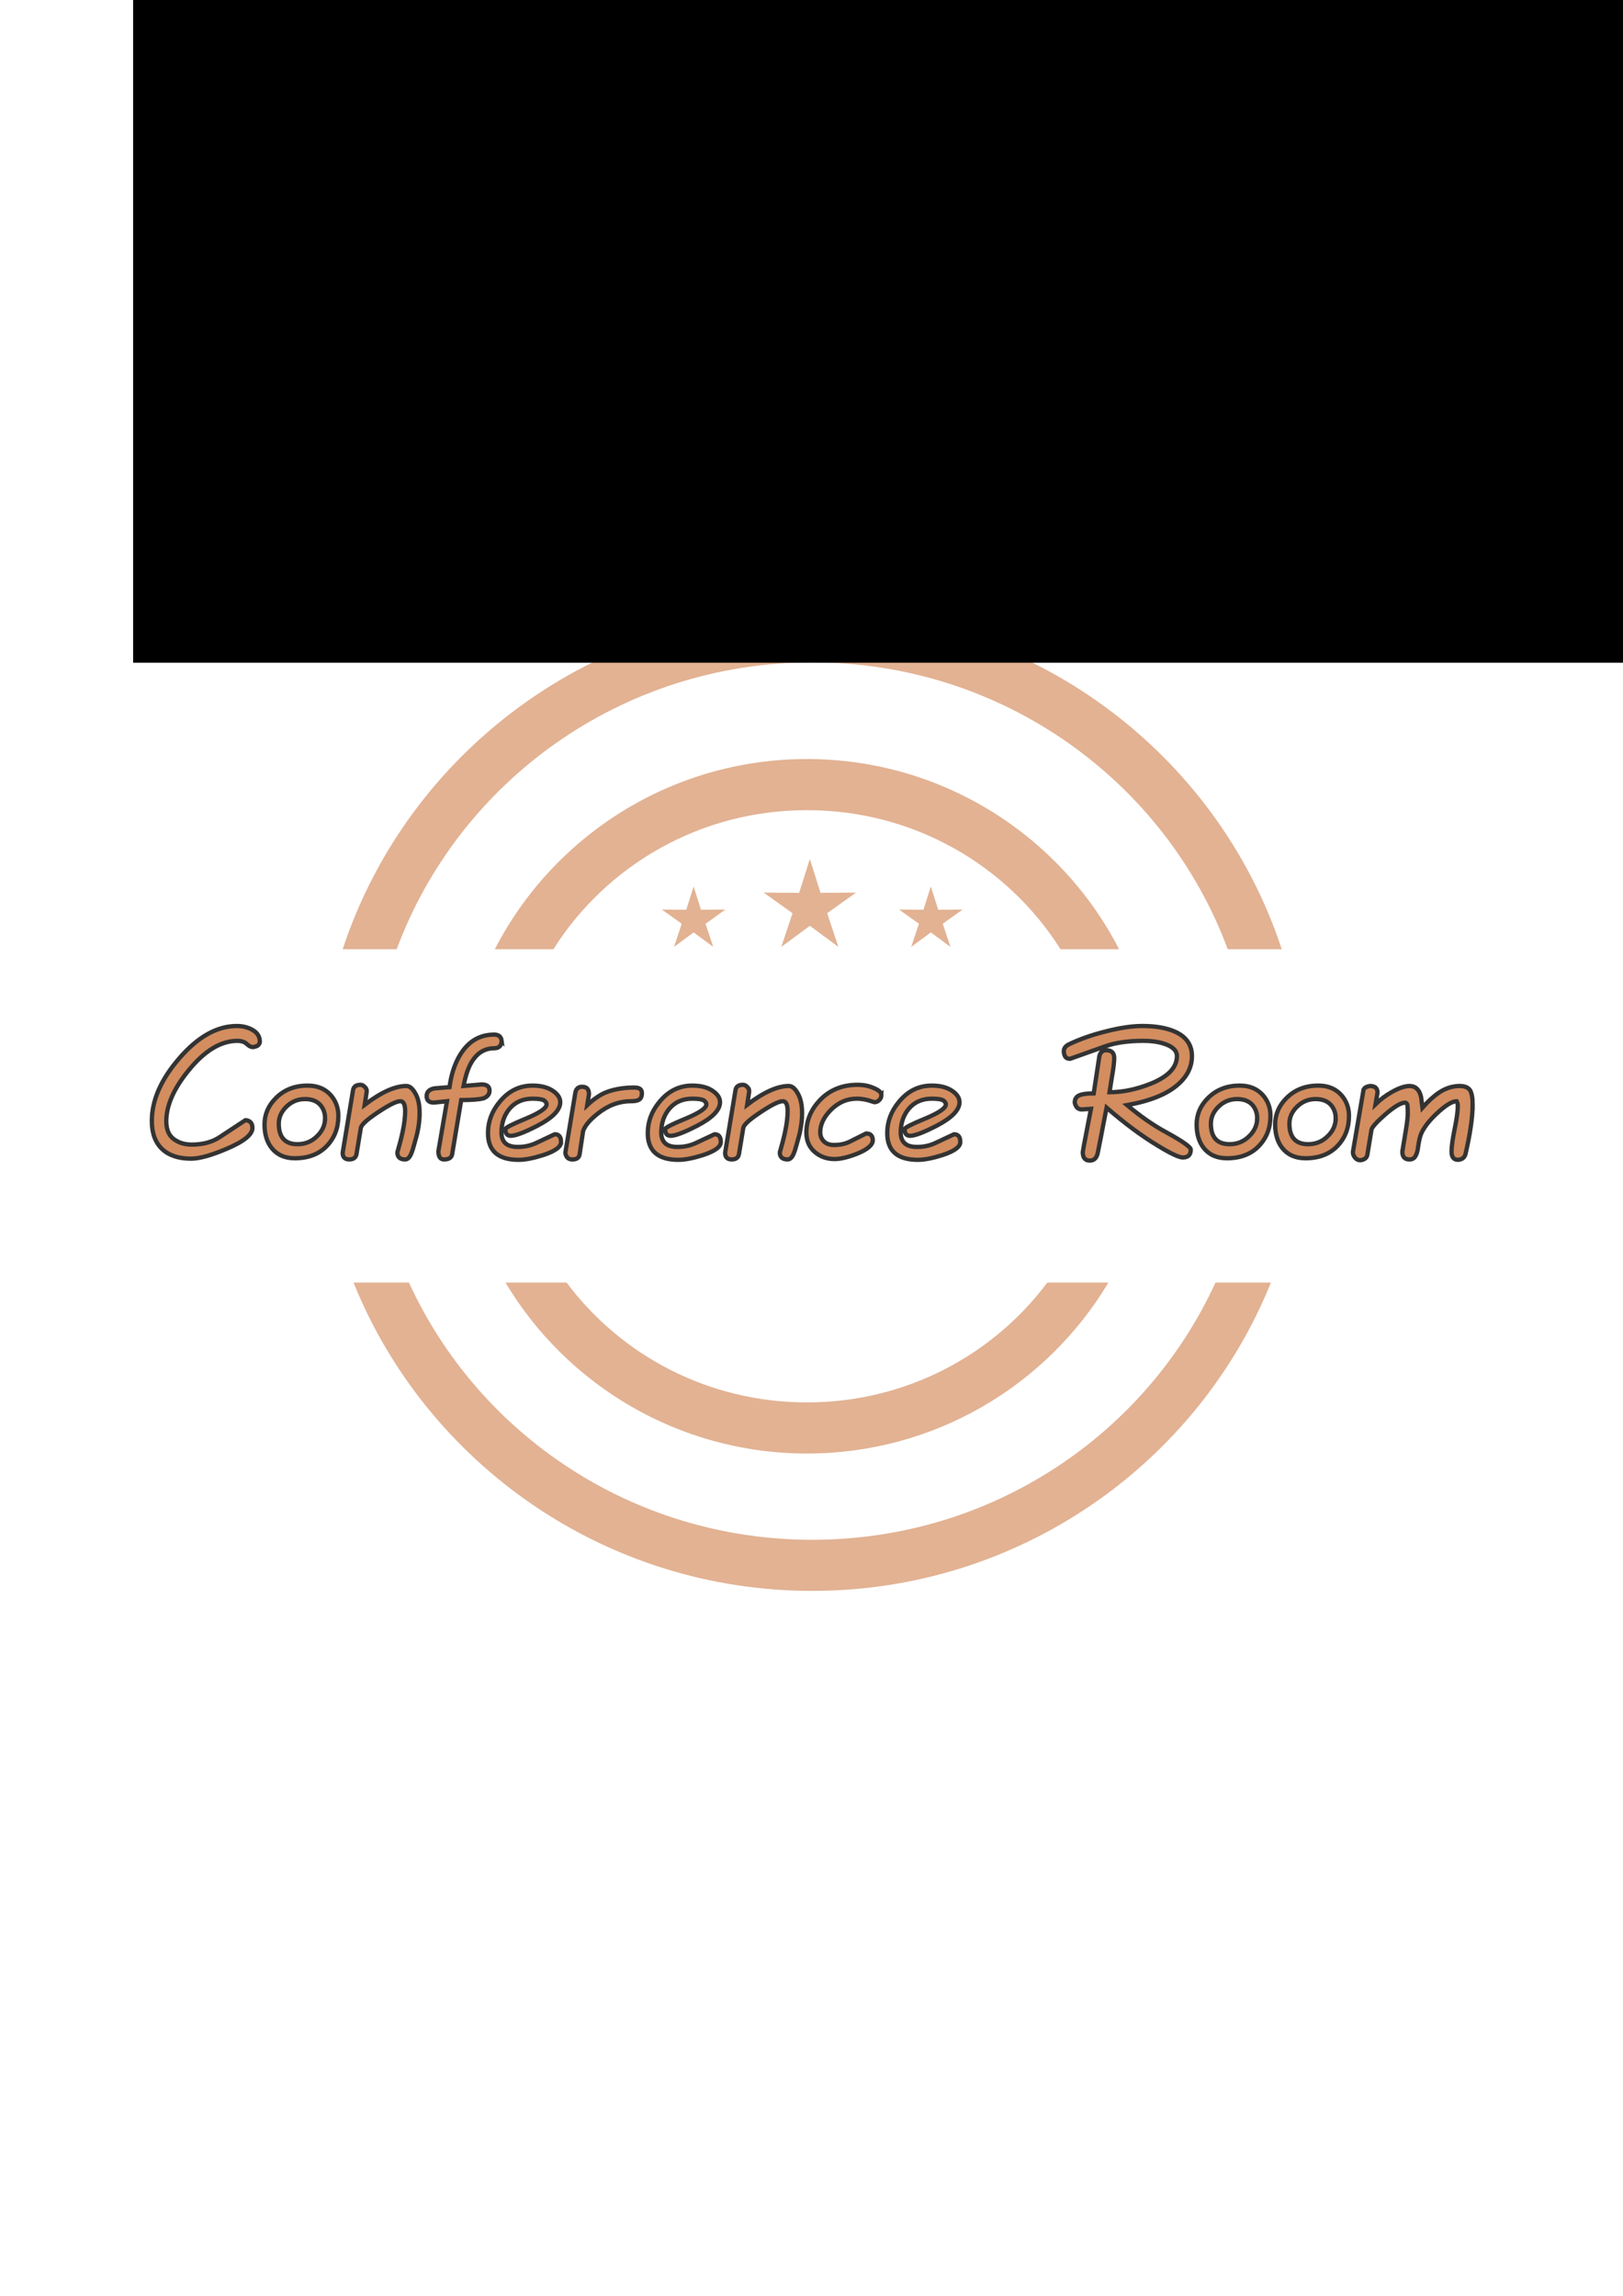 <?xml version="1.0" encoding="UTF-8" standalone="no"?>
<!-- Created with Inkscape (http://www.inkscape.org/) -->

<svg
   xmlns:dc="http://purl.org/dc/elements/1.1/"
   xmlns:cc="http://creativecommons.org/ns#"
   xmlns:rdf="http://www.w3.org/1999/02/22-rdf-syntax-ns#"
   xmlns:svg="http://www.w3.org/2000/svg"
   xmlns="http://www.w3.org/2000/svg"
   xmlns:sodipodi="http://sodipodi.sourceforge.net/DTD/sodipodi-0.dtd"
   xmlns:inkscape="http://www.inkscape.org/namespaces/inkscape"
   width="210mm"
   height="297mm"
   viewBox="0 0 210 297"
   version="1.1"
   id="svg8"
   inkscape:version="0.92.5 (2060ec1f9f, 2020-04-08)"
   sodipodi:docname="cr_logo.svg"
   inkscape:export-filename="/home/mukendi/Programming/WebDev/LinkedIn/BackEnd/RubyonRails/simple_cms/app/assets/images/cr_logo.png"
   inkscape:export-xdpi="96"
   inkscape:export-ydpi="96">
  <defs
     id="defs2" />
  <sodipodi:namedview
     id="base"
     pagecolor="#ffffff"
     bordercolor="#666666"
     borderopacity="1.0"
     inkscape:pageopacity="0.0"
     inkscape:pageshadow="2"
     inkscape:zoom="0.35355339"
     inkscape:cx="279.3443"
     inkscape:cy="627.45989"
     inkscape:document-units="px"
     inkscape:current-layer="layer1"
     showgrid="false"
     showborder="true"
     inkscape:snap-smooth-nodes="true"
     inkscape:window-width="2048"
     inkscape:window-height="1053"
     inkscape:window-x="0"
     inkscape:window-y="0"
     inkscape:window-maximized="1"
     borderlayer="false" />
  <g
     inkscape:label="Layer 1"
     inkscape:groupmode="layer"
     id="layer1">
    <path
       style="color:#000000;font-style:normal;font-variant:normal;font-weight:normal;font-stretch:normal;font-size:medium;line-height:normal;font-family:sans-serif;font-variant-ligatures:normal;font-variant-position:normal;font-variant-caps:normal;font-variant-numeric:normal;font-variant-alternates:normal;font-feature-settings:normal;text-indent:0;text-align:start;text-decoration:none;text-decoration-line:none;text-decoration-style:solid;text-decoration-color:#000000;letter-spacing:normal;word-spacing:normal;text-transform:none;writing-mode:lr-tb;direction:ltr;text-orientation:mixed;dominant-baseline:auto;baseline-shift:baseline;text-anchor:start;white-space:normal;shape-padding:0;clip-rule:nonzero;display:inline;overflow:visible;visibility:visible;opacity:0.671;isolation:auto;mix-blend-mode:normal;color-interpolation:sRGB;color-interpolation-filters:linearRGB;solid-color:#000000;solid-opacity:1;vector-effect:none;fill:#d38d5f;fill-opacity:1;fill-rule:nonzero;stroke:none;stroke-width:5.292;stroke-linecap:butt;stroke-linejoin:miter;stroke-miterlimit:4;stroke-dasharray:none;stroke-dashoffset:0;stroke-opacity:1;color-rendering:auto;image-rendering:auto;shape-rendering:auto;text-rendering:auto;enable-background:accumulate"
       d="m 105.094,79.075 c -28.327,0 -52.402,18.354 -60.754,43.723 h 6.987 c 8.052,-21.672 29.054,-37.108 53.767,-37.108 24.712,0 45.714,15.437 53.765,37.108 h 6.989 C 157.496,97.43 133.421,79.075 105.094,79.075 Z m -0.682,19.119 c -17.597,-3e-6 -32.893,10.011 -40.385,24.604 h 7.577 c 6.825,-10.809 18.945,-17.989 32.808,-17.989 13.863,0 25.982,7.18 32.807,17.989 h 7.578 c -7.492,-14.593 -22.788,-24.604 -40.385,-24.604 z m -58.67,67.731 c 9.424,23.361 32.474,39.884 59.351,39.884 26.877,0 49.927,-16.523 59.351,-39.884 h -7.176 c -9,19.633 -28.948,33.27 -52.175,33.27 -23.226,0 -43.176,-13.637 -52.176,-33.27 z m 19.666,0 c 7.893,13.229 22.427,22.114 39.004,22.114 16.577,0 31.11,-8.885 39.003,-22.114 h -7.907 c -7.036,9.408 -18.327,15.499 -31.097,15.499 -12.769,0 -24.061,-6.091 -31.097,-15.499 z"
       id="path829"
       inkscape:connector-curvature="0" />
    <g
       aria-label="Conference Room"
       style="font-style:normal;font-variant:normal;font-weight:normal;font-stretch:normal;font-size:25.4px;line-height:1.25;font-family:TSCu_Comic;-inkscape-font-specification:'TSCu_Comic, Normal';font-variant-ligatures:normal;font-variant-caps:normal;font-variant-numeric:normal;font-feature-settings:normal;text-align:start;letter-spacing:0px;word-spacing:0px;writing-mode:lr-tb;text-anchor:start;fill:#d38d5f;fill-opacity:1;stroke:#333333;stroke-width:0.556"
       id="text848"
       transform="translate(-11.225,136.949)">
      <path
         d="m 44.846,-2.197 q 0,0.303 -0.303,0.531 -0.227,0.126 -0.607,0.177 -0.354,0 -0.783,-0.404 -0.43,-0.404 -1.213,-0.404 -3.184,0 -6.268,3.766 -2.932,3.564 -2.932,6.647 0,1.794 1.289,2.502 0.834,0.505 2.022,0.505 2.174,0 3.665,-1.011 l 3.26,-2.148 q 0.354,0 0.657,0.253 0.253,0.253 0.253,0.758 0,1.289 -3.361,2.704 -2.982,1.264 -4.575,1.264 -2.401,0 -3.715,-1.213 -1.365,-1.264 -1.365,-3.665 0,-3.993 3.538,-8.088 3.614,-4.195 7.456,-4.195 1.087,0 1.946,0.455 1.036,0.556 1.036,1.567 z"
         style="font-style:normal;font-variant:normal;font-weight:normal;font-stretch:normal;font-size:25.4px;font-family:TSCu_Comic;-inkscape-font-specification:'TSCu_Comic, Normal';font-variant-ligatures:normal;font-variant-caps:normal;font-variant-numeric:normal;font-feature-settings:normal;text-align:start;writing-mode:lr-tb;text-anchor:start;fill:#d38d5f;stroke:#333333;stroke-width:0.556"
         id="path828"
         inkscape:connector-curvature="0" />
      <path
         d="m 55.006,7.407 q 0,2.35 -1.516,3.917 -1.516,1.567 -4.12,1.567 -1.946,0 -3.008,-1.34 -0.91,-1.163 -0.91,-3.033 0,-1.921 1.415,-3.361 1.618,-1.668 4.17,-1.668 1.921,0 3.033,1.289 0.935,1.112 0.935,2.628 z m -1.719,0.303 q 0,-0.935 -0.556,-1.643 -0.682,-0.834 -2.047,-0.834 -1.441,0 -2.477,1.061 -0.91,0.935 -0.91,2.123 0,2.654 2.426,2.654 1.466,0 2.502,-1.011 1.061,-1.011 1.061,-2.35 z"
         style="font-style:normal;font-variant:normal;font-weight:normal;font-stretch:normal;font-size:25.4px;font-family:TSCu_Comic;-inkscape-font-specification:'TSCu_Comic, Normal';font-variant-ligatures:normal;font-variant-caps:normal;font-variant-numeric:normal;font-feature-settings:normal;text-align:start;writing-mode:lr-tb;text-anchor:start;fill:#d38d5f;stroke:#333333;stroke-width:0.556"
         id="path830"
         inkscape:connector-curvature="0" />
      <path
         d="m 65.519,7.053 q 0,1.238 -0.303,2.578 -0.101,0.43 -0.354,1.314 -0.227,0.885 -0.455,1.415 -0.303,0.682 -0.758,0.682 -1.011,0 -1.011,-0.91 0.43,-1.466 0.682,-2.654 0.329,-1.542 0.329,-2.679 0,-1.289 -0.632,-1.289 -0.733,0 -2.856,1.415 -2.148,1.415 -2.249,2.047 l -0.556,3.361 q -0.126,0.708 -0.935,0.708 -0.859,0 -0.859,-0.859 l 1.34,-8.088 q 0.101,-0.708 0.986,-0.708 0.303,0 0.581,0.329 0.202,0.177 0.202,0.48 V 4.299 L 58.417,5.967 Q 61.602,3.54 63.801,3.54 q 0.632,0 1.163,0.96 0.556,0.935 0.556,2.553 z"
         style="font-style:normal;font-variant:normal;font-weight:normal;font-stretch:normal;font-size:25.4px;font-family:TSCu_Comic;-inkscape-font-specification:'TSCu_Comic, Normal';font-variant-ligatures:normal;font-variant-caps:normal;font-variant-numeric:normal;font-feature-settings:normal;text-align:start;writing-mode:lr-tb;text-anchor:start;fill:#d38d5f;stroke:#333333;stroke-width:0.556"
         id="path832"
         inkscape:connector-curvature="0" />
      <path
         d="m 76.134,-2.298 q 0,0.404 -0.227,0.682 -0.253,0.278 -0.733,0.278 -1.845,0 -2.932,1.794 Q 71.585,1.544 71.206,3.54 l 2.325,-0.202 q 1.036,0 1.036,0.809 0,0.657 -0.758,0.986 -0.859,0.227 -2.906,0.227 l -1.163,6.925 q -0.076,0.758 -1.061,0.758 -0.733,0 -0.733,-1.061 l 1.112,-6.47 -1.693,0.177 q -0.935,0 -0.935,-0.834 0,-0.834 1.036,-1.011 l 1.921,-0.152 q 0.329,-2.452 1.365,-4.17 1.592,-2.628 4.423,-2.628 0.859,0 0.96,0.809 z"
         style="font-style:normal;font-variant:normal;font-weight:normal;font-stretch:normal;font-size:25.4px;font-family:TSCu_Comic;-inkscape-font-specification:'TSCu_Comic, Normal';font-variant-ligatures:normal;font-variant-caps:normal;font-variant-numeric:normal;font-feature-settings:normal;text-align:start;writing-mode:lr-tb;text-anchor:start;fill:#d38d5f;stroke:#333333;stroke-width:0.556"
         id="path834"
         inkscape:connector-curvature="0" />
      <path
         d="m 83.817,10.794 q 0,0.935 -2.325,1.693 -1.921,0.607 -3.159,0.607 -3.968,0 -3.968,-3.462 0,-2.224 1.516,-4.044 1.719,-2.098 4.246,-2.098 1.618,0 2.603,0.657 0.986,0.657 0.986,1.491 0,1.516 -2.982,3.058 -2.502,1.289 -3.412,1.289 -0.708,0 -0.708,-0.859 0,-0.278 2.654,-1.365 2.679,-1.112 2.679,-1.845 0,-0.303 -0.404,-0.556 -0.455,-0.177 -1.415,-0.177 -1.896,0 -3.008,1.34 -1.011,1.238 -1.011,3.058 0,0.885 0.505,1.365 0.505,0.48 1.618,0.48 1.264,0 2.35,-0.505 L 83.009,9.783 q 0.809,0 0.809,1.011 z"
         style="font-style:normal;font-variant:normal;font-weight:normal;font-stretch:normal;font-size:25.4px;font-family:TSCu_Comic;-inkscape-font-specification:'TSCu_Comic, Normal';font-variant-ligatures:normal;font-variant-caps:normal;font-variant-numeric:normal;font-feature-settings:normal;text-align:start;writing-mode:lr-tb;text-anchor:start;fill:#d38d5f;stroke:#333333;stroke-width:0.556"
         id="path836"
         inkscape:connector-curvature="0" />
      <path
         d="m 94.281,4.45 q 0,0.708 -0.455,0.91 -0.303,0.152 -0.96,0.152 -2.325,0 -4.347,1.643 -1.516,1.213 -1.845,2.224 l -0.455,3.008 q -0.101,0.657 -0.935,0.657 -0.783,0 -0.91,-0.859 l 1.289,-7.734 q 0.126,-0.809 0.885,-0.809 0.885,0 0.885,0.96 l -0.227,1.415 q 1.39,-1.289 2.603,-1.719 1.542,-0.556 3.513,-0.556 0.96,0 0.96,0.708 z"
         style="font-style:normal;font-variant:normal;font-weight:normal;font-stretch:normal;font-size:25.4px;font-family:TSCu_Comic;-inkscape-font-specification:'TSCu_Comic, Normal';font-variant-ligatures:normal;font-variant-caps:normal;font-variant-numeric:normal;font-feature-settings:normal;text-align:start;writing-mode:lr-tb;text-anchor:start;fill:#d38d5f;stroke:#333333;stroke-width:0.556"
         id="path838"
         inkscape:connector-curvature="0" />
      <path
         d="m 104.491,10.794 q 0,0.935 -2.325,1.693 -1.921,0.607 -3.159,0.607 -3.968,0 -3.968,-3.462 0,-2.224 1.516,-4.044 1.719,-2.098 4.246,-2.098 1.618,0 2.603,0.657 0.986,0.657 0.986,1.491 0,1.516 -2.982,3.058 -2.502,1.289 -3.412,1.289 -0.708,0 -0.708,-0.859 0,-0.278 2.654,-1.365 2.679,-1.112 2.679,-1.845 0,-0.303 -0.404,-0.556 -0.455,-0.177 -1.415,-0.177 -1.896,0 -3.008,1.34 -1.011,1.238 -1.011,3.058 0,0.885 0.505,1.365 0.505,0.48 1.618,0.48 1.264,0 2.35,-0.505 l 2.426,-1.137 q 0.809,0 0.809,1.011 z"
         style="font-style:normal;font-variant:normal;font-weight:normal;font-stretch:normal;font-size:25.4px;font-family:TSCu_Comic;-inkscape-font-specification:'TSCu_Comic, Normal';font-variant-ligatures:normal;font-variant-caps:normal;font-variant-numeric:normal;font-feature-settings:normal;text-align:start;writing-mode:lr-tb;text-anchor:start;fill:#d38d5f;stroke:#333333;stroke-width:0.556"
         id="path840"
         inkscape:connector-curvature="0" />
      <path
         d="m 115.005,7.053 q 0,1.238 -0.303,2.578 -0.101,0.43 -0.354,1.314 -0.227,0.885 -0.455,1.415 -0.303,0.682 -0.758,0.682 -1.011,0 -1.011,-0.91 0.43,-1.466 0.682,-2.654 0.329,-1.542 0.329,-2.679 0,-1.289 -0.632,-1.289 -0.733,0 -2.856,1.415 -2.148,1.415 -2.249,2.047 l -0.556,3.361 q -0.126,0.708 -0.935,0.708 -0.859,0 -0.859,-0.859 l 1.339,-8.088 q 0.101,-0.708 0.986,-0.708 0.303,0 0.581,0.329 0.202,0.177 0.202,0.48 V 4.299 l -0.253,1.668 q 3.184,-2.426 5.383,-2.426 0.632,0 1.163,0.96 0.556,0.935 0.556,2.553 z"
         style="font-style:normal;font-variant:normal;font-weight:normal;font-stretch:normal;font-size:25.4px;font-family:TSCu_Comic;-inkscape-font-specification:'TSCu_Comic, Normal';font-variant-ligatures:normal;font-variant-caps:normal;font-variant-numeric:normal;font-feature-settings:normal;text-align:start;writing-mode:lr-tb;text-anchor:start;fill:#d38d5f;stroke:#333333;stroke-width:0.556"
         id="path842"
         inkscape:connector-curvature="0" />
      <path
         d="m 125.266,4.703 q 0,0.404 -0.253,0.632 -0.253,0.303 -0.657,0.303 l -0.809,-0.253 q -0.783,-0.202 -1.466,-0.202 -1.946,0 -3.412,1.516 -1.314,1.365 -1.314,2.831 0,0.708 0.48,1.188 0.48,0.455 1.289,0.455 1.238,0 2.148,-0.48 l 2.022,-1.011 q 0.859,0 0.859,0.885 0,0.91 -2.047,1.744 -1.769,0.682 -2.881,0.682 -1.542,0 -2.603,-0.935 -1.061,-0.935 -1.061,-2.477 0,-2.3 1.668,-4.12 1.921,-2.072 4.954,-2.072 1.188,0 2.123,0.43 0.96,0.404 0.96,0.885 z"
         style="font-style:normal;font-variant:normal;font-weight:normal;font-stretch:normal;font-size:25.4px;font-family:TSCu_Comic;-inkscape-font-specification:'TSCu_Comic, Normal';font-variant-ligatures:normal;font-variant-caps:normal;font-variant-numeric:normal;font-feature-settings:normal;text-align:start;writing-mode:lr-tb;text-anchor:start;fill:#d38d5f;stroke:#333333;stroke-width:0.556"
         id="path844"
         inkscape:connector-curvature="0" />
      <path
         d="m 135.477,10.794 q 0,0.935 -2.325,1.693 -1.921,0.607 -3.159,0.607 -3.968,0 -3.968,-3.462 0,-2.224 1.516,-4.044 1.719,-2.098 4.246,-2.098 1.618,0 2.603,0.657 0.986,0.657 0.986,1.491 0,1.516 -2.982,3.058 -2.502,1.289 -3.412,1.289 -0.708,0 -0.708,-0.859 0,-0.278 2.654,-1.365 2.679,-1.112 2.679,-1.845 0,-0.303 -0.404,-0.556 -0.455,-0.177 -1.415,-0.177 -1.896,0 -3.008,1.34 -1.011,1.238 -1.011,3.058 0,0.885 0.505,1.365 0.505,0.48 1.618,0.48 1.264,0 2.35,-0.505 l 2.426,-1.137 q 0.809,0 0.809,1.011 z"
         style="font-style:normal;font-variant:normal;font-weight:normal;font-stretch:normal;font-size:25.4px;font-family:TSCu_Comic;-inkscape-font-specification:'TSCu_Comic, Normal';font-variant-ligatures:normal;font-variant-caps:normal;font-variant-numeric:normal;font-feature-settings:normal;text-align:start;writing-mode:lr-tb;text-anchor:start;fill:#d38d5f;stroke:#333333;stroke-width:0.556"
         id="path846"
         inkscape:connector-curvature="0" />
      <path
         d="m 165.451,-0.327 q 0,2.072 -1.769,3.639 -2.098,1.896 -6.622,2.704 2.578,2.174 5.105,3.538 3.134,1.719 3.134,2.224 0,1.011 -1.036,1.011 -0.733,0 -3.26,-1.542 -3.134,-1.896 -6.596,-4.903 l -0.455,2.325 q -0.227,1.264 -0.708,3.614 -0.227,0.91 -1.011,0.91 -0.91,0 -0.91,-1.112 0,-0.101 0.607,-3.235 l 0.455,-2.35 -1.163,0.076 q -0.379,0.025 -0.657,-0.253 -0.227,-0.303 -0.278,-0.632 0,-0.657 0.531,-0.91 0.556,-0.278 1.921,-0.278 l 0.733,-4.827 q 0.202,-0.758 0.885,-0.758 1.036,0 1.036,1.011 0,0.809 -0.329,2.654 l -0.278,1.769 q 2.527,0 5.282,-1.087 3.437,-1.365 3.437,-3.589 0,-1.087 -1.719,-1.618 -1.112,-0.354 -2.603,-0.354 -2.957,0 -4.954,0.708 l -4.549,1.618 q -0.43,0 -0.607,-0.253 -0.177,-0.278 -0.202,-0.657 -0.025,-0.632 0.657,-0.96 2.047,-0.986 4.65,-1.643 2.805,-0.733 4.853,-0.733 2.527,0 4.17,0.708 2.249,0.986 2.249,3.184 z"
         style="font-style:normal;font-variant:normal;font-weight:normal;font-stretch:normal;font-size:25.4px;font-family:TSCu_Comic;-inkscape-font-specification:'TSCu_Comic, Normal';font-variant-ligatures:normal;font-variant-caps:normal;font-variant-numeric:normal;font-feature-settings:normal;text-align:start;writing-mode:lr-tb;text-anchor:start;fill:#d38d5f;stroke:#333333;stroke-width:0.556"
         id="path848"
         inkscape:connector-curvature="0" />
      <path
         d="m 175.611,7.407 q 0,2.35 -1.516,3.917 -1.516,1.567 -4.12,1.567 -1.946,0 -3.008,-1.34 -0.91,-1.163 -0.91,-3.033 0,-1.921 1.415,-3.361 1.618,-1.668 4.17,-1.668 1.921,0 3.033,1.289 0.935,1.112 0.935,2.628 z m -1.719,0.303 q 0,-0.935 -0.556,-1.643 -0.682,-0.834 -2.047,-0.834 -1.441,0 -2.477,1.061 -0.91,0.935 -0.91,2.123 0,2.654 2.426,2.654 1.466,0 2.502,-1.011 1.061,-1.011 1.061,-2.35 z"
         style="font-style:normal;font-variant:normal;font-weight:normal;font-stretch:normal;font-size:25.4px;font-family:TSCu_Comic;-inkscape-font-specification:'TSCu_Comic, Normal';font-variant-ligatures:normal;font-variant-caps:normal;font-variant-numeric:normal;font-feature-settings:normal;text-align:start;writing-mode:lr-tb;text-anchor:start;fill:#d38d5f;stroke:#333333;stroke-width:0.556"
         id="path850"
         inkscape:connector-curvature="0" />
      <path
         d="m 185.771,7.407 q 0,2.35 -1.516,3.917 -1.516,1.567 -4.12,1.567 -1.946,0 -3.008,-1.34 -0.91,-1.163 -0.91,-3.033 0,-1.921 1.415,-3.361 1.618,-1.668 4.17,-1.668 1.921,0 3.033,1.289 0.935,1.112 0.935,2.628 z m -1.719,0.303 q 0,-0.935 -0.556,-1.643 -0.682,-0.834 -2.047,-0.834 -1.441,0 -2.477,1.061 -0.91,0.935 -0.91,2.123 0,2.654 2.426,2.654 1.466,0 2.502,-1.011 1.061,-1.011 1.061,-2.35 z"
         style="font-style:normal;font-variant:normal;font-weight:normal;font-stretch:normal;font-size:25.4px;font-family:TSCu_Comic;-inkscape-font-specification:'TSCu_Comic, Normal';font-variant-ligatures:normal;font-variant-caps:normal;font-variant-numeric:normal;font-feature-settings:normal;text-align:start;writing-mode:lr-tb;text-anchor:start;fill:#d38d5f;stroke:#333333;stroke-width:0.556"
         id="path852"
         inkscape:connector-curvature="0" />
      <path
         d="m 201.769,5.891 q 0,1.441 -0.278,3.159 -0.202,1.365 -0.632,3.235 -0.152,0.733 -0.96,0.809 -0.859,0 -0.859,-1.061 0,-0.96 0.404,-2.932 0.404,-1.971 0.404,-2.957 0,-0.303 -0.051,-0.404 l -0.101,-0.227 q -0.91,0 -2.704,1.719 -1.339,1.289 -1.87,2.452 -0.253,0.607 -0.404,1.719 -0.101,0.91 -0.455,1.365 -0.227,0.278 -0.657,0.278 -0.935,0 -0.935,-1.011 l 0.48,-2.906 q 0.227,-1.34 0.227,-2.123 0,-0.708 -0.051,-1.036 -0.126,-0.278 -0.278,-0.278 -0.834,0 -2.654,1.592 -1.643,1.441 -1.719,1.946 l -0.505,3.058 q -0.051,0.758 -0.935,0.859 -0.404,0 -0.682,-0.329 -0.278,-0.329 -0.278,-0.733 l 1.339,-7.835 q 0,-0.581 0.885,-0.708 0.96,0 0.96,0.859 l -0.253,1.491 q 0.935,-0.91 2.098,-1.567 1.39,-0.783 2.3,-0.783 1.163,0 1.491,1.415 l 0.177,1.39 q 1.087,-1.238 2.174,-1.971 1.264,-0.834 2.654,-0.834 0.96,0 1.339,0.556 0.329,0.581 0.329,1.794 z"
         style="font-style:normal;font-variant:normal;font-weight:normal;font-stretch:normal;font-size:25.4px;font-family:TSCu_Comic;-inkscape-font-specification:'TSCu_Comic, Normal';font-variant-ligatures:normal;font-variant-caps:normal;font-variant-numeric:normal;font-feature-settings:normal;text-align:start;writing-mode:lr-tb;text-anchor:start;fill:#d38d5f;stroke:#333333;stroke-width:0.556"
         id="path854"
         inkscape:connector-curvature="0" />
    </g>
    <path
       style="opacity:0.671;fill:#d38d5f;stroke:none;stroke-width:3.061;stroke-miterlimit:4;stroke-dasharray:none"
       d="m 104.786,111.13 -1.385,4.376 -4.59,-0.036 3.734,2.67 -1.452,4.354 3.693,-2.726 3.693,2.726 -1.452,-4.354 3.734,-2.67 -4.59,0.036 z m -15.038,3.55 -0.952,3.01 -3.156,-0.024 2.568,1.836 -0.998,2.994 2.539,-1.875 2.539,1.875 -0.998,-2.994 2.568,-1.836 -3.156,0.024 z m 30.692,0 -0.952,3.01 -3.156,-0.024 2.568,1.836 -0.998,2.994 2.539,-1.875 2.539,1.875 -0.998,-2.994 2.568,-1.836 -3.156,0.024 z"
       id="path858"
       inkscape:connector-curvature="0" />
    <flowRoot
       xml:space="preserve"
       id="flowRoot820"
       style="font-style:normal;font-weight:normal;font-size:40px;line-height:1.25;font-family:sans-serif;letter-spacing:0px;word-spacing:0px;fill:#000000;fill-opacity:1;stroke:none"
       transform="scale(0.265)"><flowRegion
         id="flowRegion822"><rect
           id="rect824"
           width="788"
           height="588"
           x="65"
           y="-264.48" /></flowRegion><flowPara
         id="flowPara826"></flowPara></flowRoot>  </g>
</svg>

